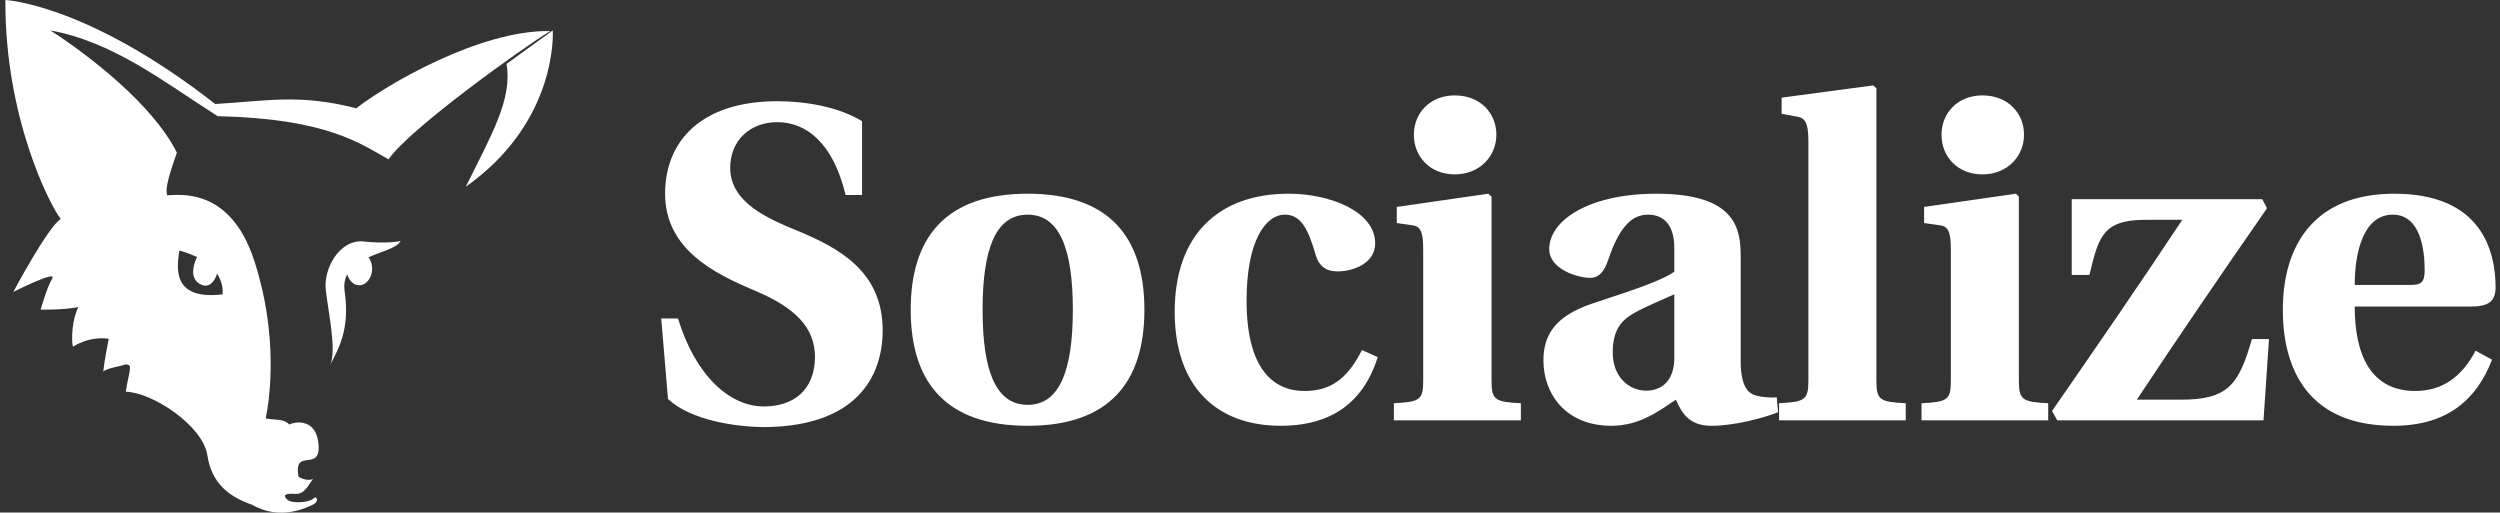 <svg data-v-423bf9ae="" xmlns="http://www.w3.org/2000/svg" viewBox="0 0 439 90" class="iconLeft"><rect x="0" y="0" width="439" height="90" fill="#333333" stroke="none"/><!----><!----><!----><g data-v-423bf9ae="" id="5505fb7a-7a49-4790-9217-e97771ea29c0" fill="white" transform="matrix(5.66,0,0,5.66,112.773,-1.472)"><path d="M0.59 10.14L0.80 12.64C1.51 13.30 2.90 13.51 3.82 13.51C6.62 13.48 7.46 11.97 7.46 10.51C7.46 8.67 6.09 7.95 4.82 7.42C3.89 7.04 2.73 6.54 2.73 5.47C2.73 4.61 3.35 4.05 4.19 4.05C5.08 4.05 5.92 4.68 6.31 6.31L6.82 6.31L6.82 4.02C6.09 3.57 5.05 3.40 4.20 3.40C1.85 3.40 0.71 4.62 0.71 6.27C0.71 8.01 2.27 8.76 3.50 9.28C4.77 9.81 5.36 10.44 5.36 11.34C5.35 12.38 4.68 12.87 3.77 12.87C2.70 12.87 1.64 11.89 1.11 10.14ZM8.33 9.87C8.33 12.11 9.41 13.47 11.96 13.47C14.50 13.47 15.58 12.11 15.58 9.87C15.58 7.63 14.50 6.27 11.96 6.27C9.41 6.27 8.33 7.63 8.33 9.87ZM10.56 9.87C10.56 7.99 10.96 6.92 11.96 6.92C12.95 6.92 13.36 7.99 13.36 9.87C13.36 11.75 12.95 12.82 11.96 12.82C10.96 12.82 10.56 11.75 10.56 9.87ZM16.52 9.93C16.52 12.28 17.84 13.47 19.81 13.47C20.97 13.47 22.27 13.08 22.82 11.34L22.33 11.12C21.85 12.07 21.31 12.39 20.54 12.39C19.63 12.39 18.75 11.77 18.75 9.59C18.75 7.71 19.35 6.92 19.94 6.92C20.43 6.92 20.66 7.35 20.90 8.19C21 8.51 21.21 8.68 21.57 8.68C22.06 8.68 22.74 8.43 22.74 7.81C22.74 6.82 21.34 6.27 20.06 6.27C18.97 6.27 18.10 6.58 17.47 7.21C16.88 7.80 16.52 8.71 16.52 9.93ZM23.94 4.44C23.94 5.11 24.43 5.67 25.21 5.67C25.98 5.67 26.50 5.11 26.50 4.44C26.50 3.78 26.01 3.22 25.21 3.22C24.43 3.22 23.94 3.78 23.94 4.44ZM23.32 13.30L27.26 13.30L27.26 12.77C26.46 12.73 26.35 12.67 26.35 12.08L26.35 6.36L26.25 6.27L23.41 6.68L23.41 7.18L23.90 7.25C24.12 7.28 24.23 7.41 24.23 7.97L24.23 12.08C24.23 12.67 24.12 12.73 23.32 12.77ZM27.96 11.44C27.96 12.49 28.66 13.47 30.07 13.47C30.97 13.47 31.58 12.98 32.07 12.66C32.26 13.09 32.49 13.47 33.17 13.47C33.89 13.47 34.78 13.23 35.24 13.05L35.20 12.59C35.01 12.60 34.73 12.59 34.52 12.52C34.34 12.46 34.08 12.29 34.08 11.47L34.08 8.23C34.08 7.36 33.94 6.27 31.46 6.27C29.40 6.27 28.14 7.08 28.14 7.99C28.14 8.62 29.04 8.88 29.40 8.88C29.71 8.88 29.86 8.65 29.97 8.32C30.37 7.13 30.81 6.92 31.21 6.92C31.61 6.92 32.02 7.15 32.02 7.95L32.02 8.69C31.53 9.03 30.35 9.38 29.44 9.69C28.34 10.07 27.96 10.64 27.96 11.44ZM30.11 11.20C30.11 10.54 30.34 10.22 30.76 9.98C31.19 9.74 31.68 9.55 32.02 9.39L32.02 11.42C31.99 12.18 31.53 12.38 31.15 12.38C30.60 12.38 30.11 11.94 30.11 11.20ZM35.27 13.30L39.20 13.30L39.20 12.77C38.40 12.73 38.29 12.67 38.29 12.08L38.29 3.00L38.19 2.91L35.35 3.29L35.35 3.79L35.84 3.88C36.06 3.92 36.18 4.05 36.18 4.61L36.18 12.08C36.18 12.67 36.06 12.73 35.27 12.77ZM40.31 4.44C40.31 5.11 40.80 5.67 41.58 5.67C42.35 5.67 42.87 5.11 42.87 4.44C42.87 3.78 42.38 3.22 41.58 3.22C40.80 3.22 40.31 3.78 40.31 4.44ZM39.69 13.30L43.62 13.30L43.62 12.77C42.83 12.73 42.71 12.67 42.71 12.08L42.71 6.36L42.62 6.27L39.77 6.68L39.77 7.18L40.26 7.25C40.49 7.28 40.60 7.41 40.60 7.97L40.60 12.08C40.60 12.67 40.49 12.73 39.69 12.77ZM43.74 13.01L43.90 13.30L50.30 13.30L50.47 10.78L49.94 10.78C49.53 12.22 49.18 12.66 47.73 12.66L46.37 12.66C47.68 10.68 49.04 8.69 50.41 6.72L50.26 6.44L44.35 6.44L44.35 8.79L44.90 8.79C45.18 7.63 45.30 7.08 46.63 7.08L47.78 7.08C46.47 9.06 45.11 11.03 43.74 13.01ZM50.90 9.87C50.90 11.77 51.73 13.47 54.33 13.47C56 13.47 56.91 12.66 57.39 11.42L56.88 11.14C56.46 11.94 55.86 12.39 55.01 12.39C53.61 12.39 53.13 11.24 53.13 9.77L56.74 9.77C57.25 9.77 57.50 9.63 57.50 9.18C57.50 8.04 57.06 6.27 54.36 6.27C51.84 6.27 50.90 7.91 50.90 9.87ZM53.13 9.10C53.13 8.09 53.40 6.92 54.31 6.92C55.16 6.92 55.30 7.98 55.30 8.64C55.30 9.02 55.19 9.10 54.87 9.10Z"></path></g><!----><g data-v-423bf9ae="" id="5c59454b-9c55-499b-93eb-ff1768d7145c" transform="matrix(1.068,0,0,1.068,-4.395,-8.542)" stroke="none" fill="white"><path d="M62.7 25.8c-9.4-2.4-14.7-1.2-23.2-.7C18.4 8.6 5 8 5 8c-.1 19.3 7.3 33.7 9.1 36-2.1 1.3-7.8 12-7.8 12s7.3-3.7 6.4-2.2c-.9 1.5-1.9 5.1-1.9 5.1s3.4.1 6.2-.4c-1 1.9-1.2 5.2-.9 6.5 3.1-1.9 5.9-1.3 5.9-1.3s-.7 3.3-.9 5.4c.6-.6 3-.9 3.7-1.2 1.2.1.6.7 0 4.5 4.3.1 12.6 5.5 13.4 10.4.7 4.9 3.9 7 7.4 8.2 4.6 2.7 9.1.4 10.1-.1 1-.6.4-1.5-.1-.9-.6.6-3.6.9-4.3.1-.7-.7-.3-1 1.3-.9 1.6.1 2.1-1.3 3-2.5-.4.3-1.3.3-2.4-.3-.9-4.9 3.6-.7 3.3-5.2-.3-4.5-3.9-3.9-4.8-3.4-1-1-2.2-.7-3.9-1 .7-3.3 2.1-13.8-1.9-26S33.4 40.1 31.6 40.1c-.3-1 .1-2.8 1.6-7-4-8-14.6-16.1-20.8-20.1 10.4 1.9 18.7 8.5 27.5 14.1 18.1.4 23.6 4.6 28.1 7.1 3.3-4.9 22.1-18.4 26.6-21.1-11.7-.2-27.2 9-31.9 12.7zM33.6 49.2c1.2.3 2.1.7 3 1.1h-.1s-1.8 3.4.7 4.5c1.3.6 2.2-.5 2.6-1.8 1.2 1.8.9 3.4.9 3.4-8.4 1-7.5-4.5-7.1-7.2zM95 13l-7.6 5.5c1 5.8-2.5 11.7-6.7 20.2C96 27.9 95 13 95 13zM63.9 47.7c-4-.4-6.7 4.6-6.2 8.1.4 3.6 1.8 9.9.7 12.2 1.2-2.4 3.3-5.6 2.4-12-.2-1.2 0-2.1.4-2.9.3 1 1 1.8 2 1.8 1.1 0 2.1-1.2 2.1-2.7 0-.7-.2-1.4-.6-1.9 2.2-1 4.7-1.5 5.3-2.7-.1.1-2.7.5-6.1.1z"></path></g><!----></svg>